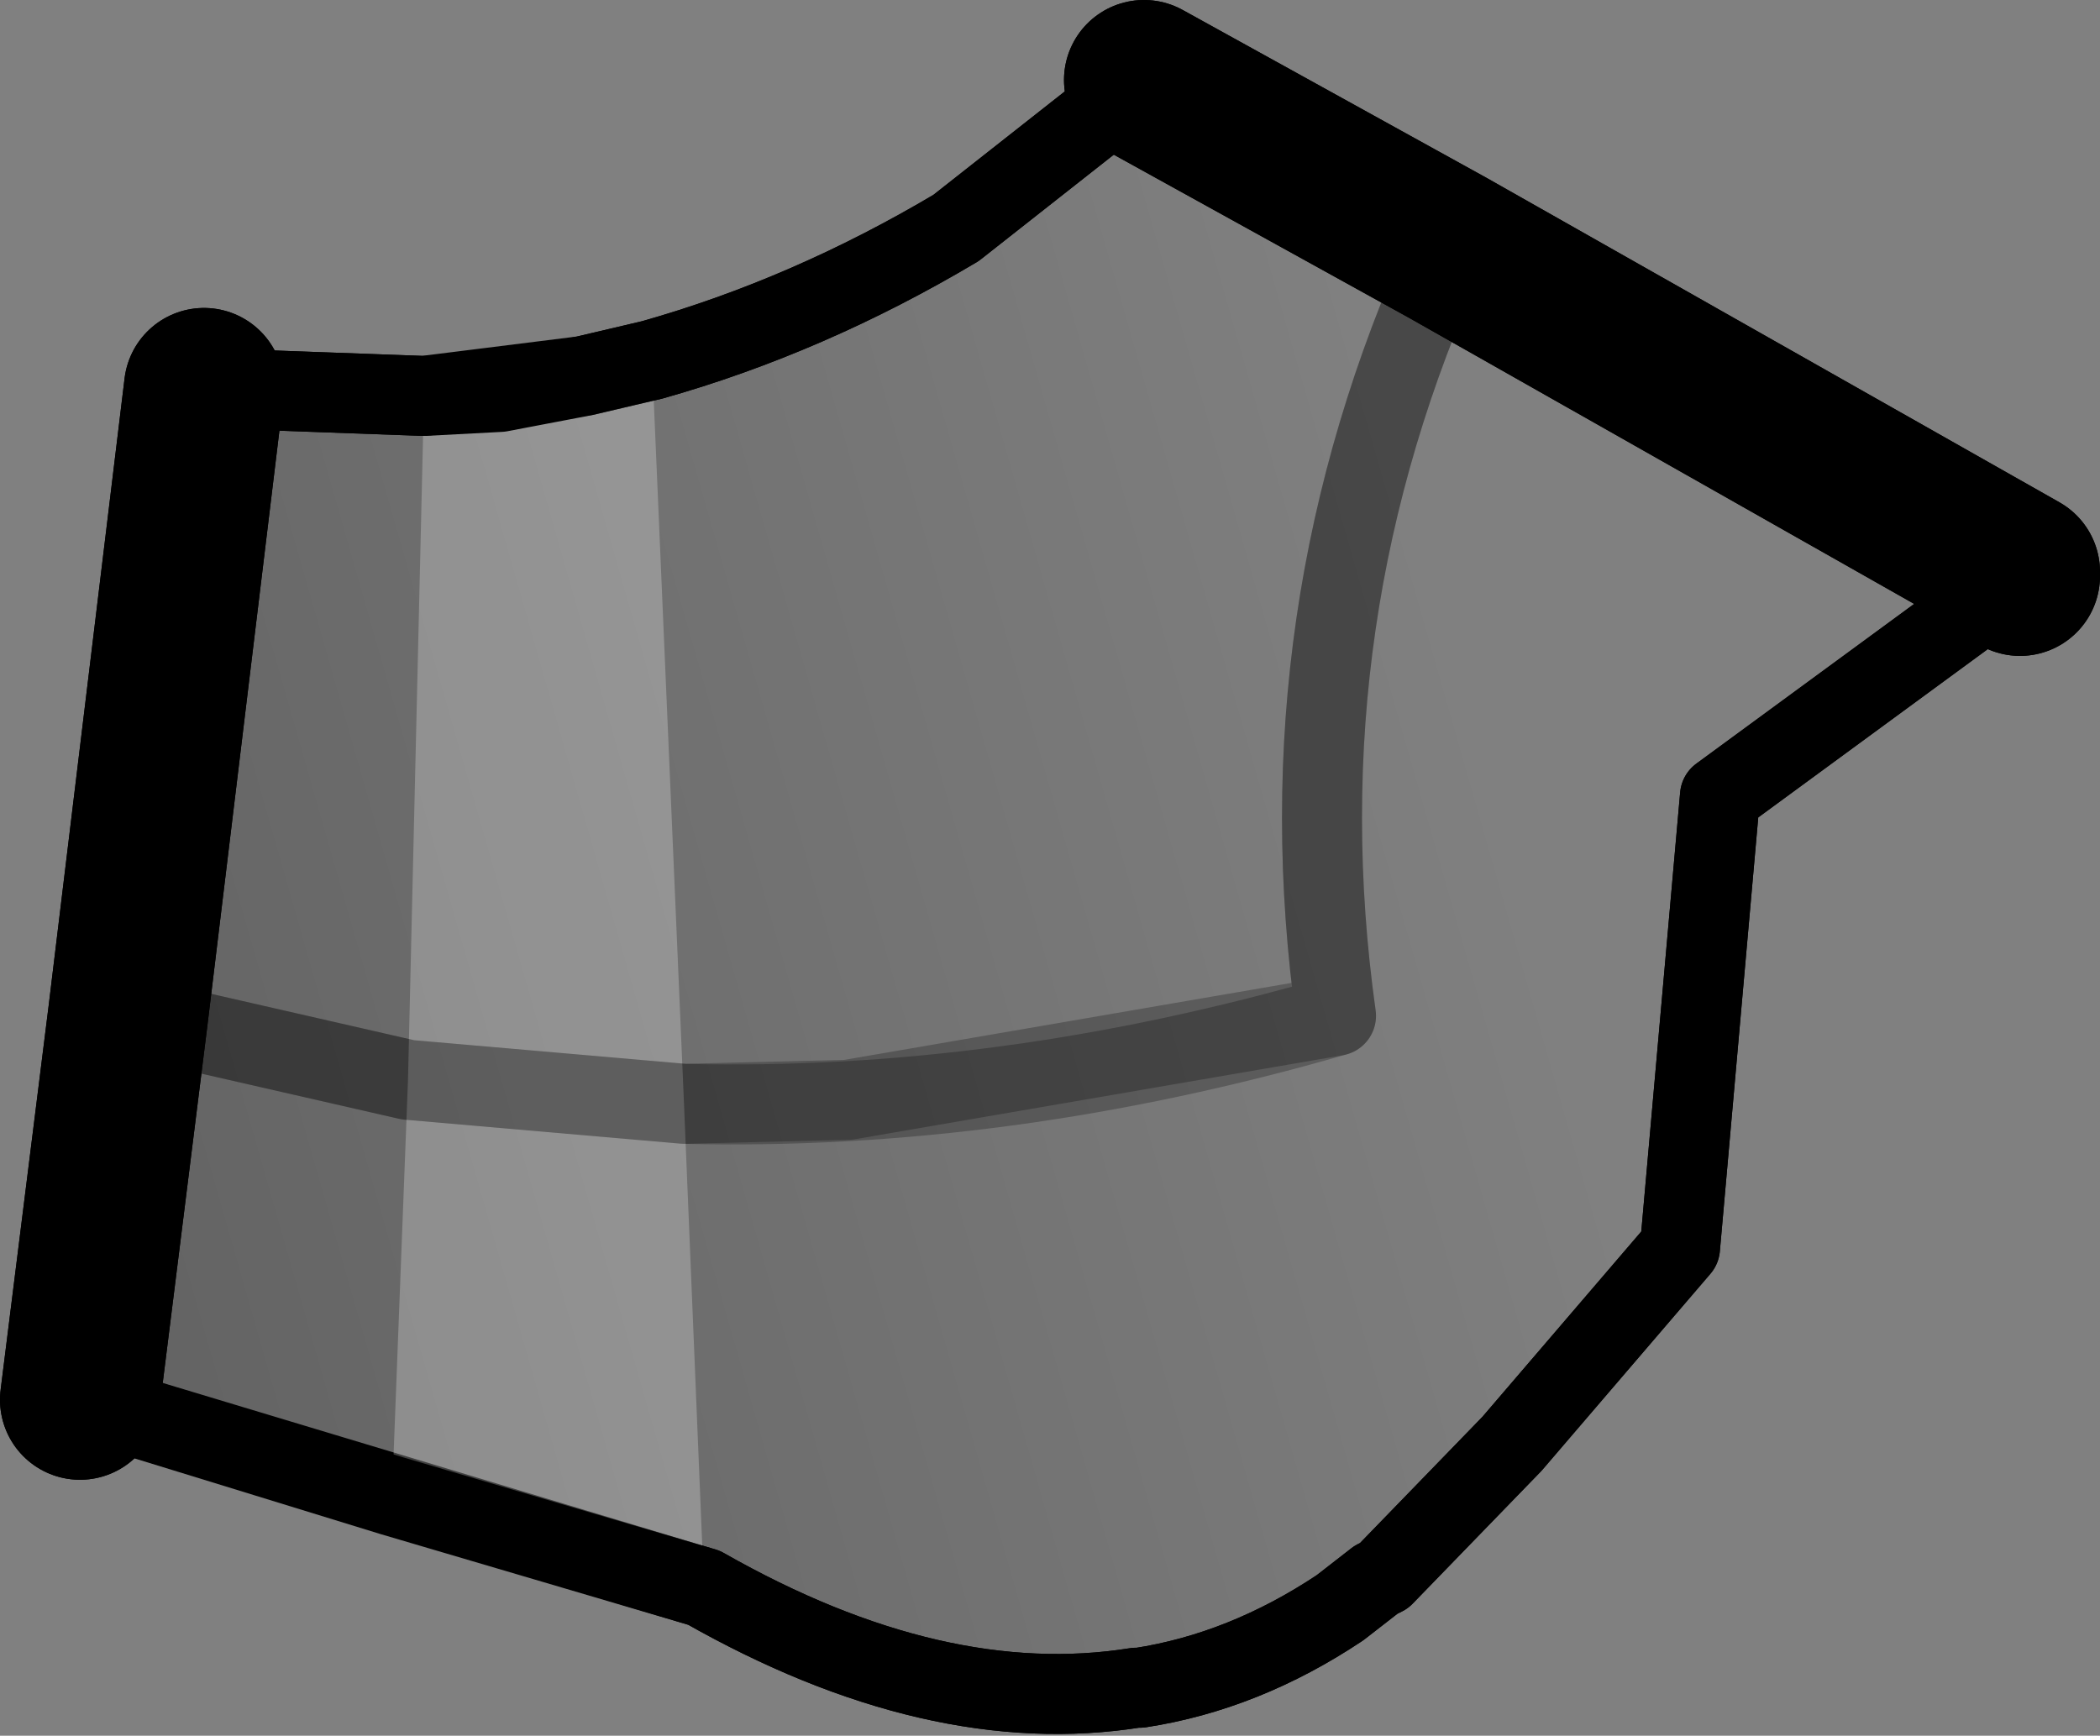 <?xml version="1.0" encoding="UTF-8" standalone="no"?>
<svg xmlns:xlink="http://www.w3.org/1999/xlink" height="21.7px" width="26.25px" xmlns="http://www.w3.org/2000/svg">
  <rect width="100%" height="100%" fill="#808080" stroke="none"/>
  <g transform="matrix(1.0, 0.0, 0.0, 1.0, -149.1, -264.85)">
    <path d="M151.65 269.7 L154.4 269.8 156.4 269.55 157.25 269.35 Q159.2 268.8 161.05 267.7 L163.4 265.85 167.2 267.95 174.35 272.0 174.35 272.05 170.6 274.8 170.1 280.45 168.0 282.9 166.4 284.55 166.3 284.6 165.85 284.95 Q164.65 285.75 163.35 285.95 L163.3 285.95 Q160.8 286.35 157.9 284.7 L150.1 282.35 150.7 277.55 151.65 269.7 M150.7 277.55 L154.2 278.35 157.65 278.65 Q161.65 278.75 165.8 277.55 165.1 272.55 167.2 267.95 165.1 272.55 165.8 277.55 161.65 278.75 157.65 278.65 L154.2 278.35 150.7 277.55" fill="url(#gradient0)" fill-rule="evenodd" stroke="none"/>
    <path d="M151.65 269.7 L154.4 269.8 156.4 269.55 157.25 269.35 Q159.2 268.8 161.05 267.7 L163.4 265.85 M174.35 272.05 L170.6 274.8 170.1 280.45 168.0 282.9 166.4 284.55 166.3 284.6 165.85 284.95 Q164.65 285.75 163.35 285.95 L163.3 285.95 Q160.8 286.35 157.9 284.7 L150.1 282.35" fill="none" stroke="#000000" stroke-linecap="round" stroke-linejoin="round" stroke-width="1.0"/>
    <path d="M163.4 265.85 L167.2 267.95 174.35 272.0 174.35 272.05 M150.1 282.35 L150.7 277.55 151.65 269.7" fill="none" stroke="#000000" stroke-linecap="round" stroke-linejoin="round" stroke-width="2.0"/>
    <path d="M167.2 267.95 Q165.1 272.55 165.8 277.55 161.65 278.75 157.65 278.65 L154.2 278.35 150.7 277.55" fill="none" stroke="#000000" stroke-linecap="round" stroke-linejoin="round" stroke-opacity="0.251" stroke-width="1.0"/>
    <path d="M154.4 269.8 L155.35 269.75 156.4 269.55 157.25 269.35 157.65 278.65 154.2 278.35 157.65 278.65 157.9 284.7 154.0 283.55 154.2 278.35 154.4 269.8" fill="#ffffff" fill-opacity="0.251" fill-rule="evenodd" stroke="none"/>
    <path d="M151.65 269.7 L154.4 269.8 155.35 269.75 156.4 269.55 157.25 269.35 Q159.2 268.8 161.05 267.7 L163.4 265.85 M174.35 272.05 L170.6 274.8 170.1 280.45 168.0 282.9 166.4 284.55 166.3 284.6 165.85 284.95 Q164.65 285.75 163.35 285.95 L163.3 285.95 Q160.8 286.35 157.9 284.7 L154.0 283.55 150.1 282.35" fill="none" stroke="#000000" stroke-linecap="round" stroke-linejoin="round" stroke-width="1.0"/>
    <path d="M163.4 265.85 L167.2 267.95 174.35 272.0 174.35 272.05 M150.1 282.35 L150.7 277.55 151.65 269.7" fill="none" stroke="#000000" stroke-linecap="round" stroke-linejoin="round" stroke-width="2.0"/>
    <path d="M154.2 278.35 L157.65 278.65 159.7 278.6 165.8 277.55 Q165.1 272.55 167.2 267.95 M154.2 278.35 L150.7 277.55" fill="none" stroke="#000000" stroke-linecap="round" stroke-linejoin="round" stroke-opacity="0.251" stroke-width="1.0"/>
  </g>
  <defs>
    <linearGradient gradientTransform="matrix(-0.012, 0.003, -0.002, -0.007, 149.75, 248.9)" gradientUnits="userSpaceOnUse" id="gradient0" spreadMethod="pad" x1="-819.2" x2="819.2">
      <stop offset="0.0" stop-color="#000000" stop-opacity="0.0"/>
      <stop offset="1.0" stop-color="#000000" stop-opacity="0.251"/>
    </linearGradient>
  </defs>
</svg>

